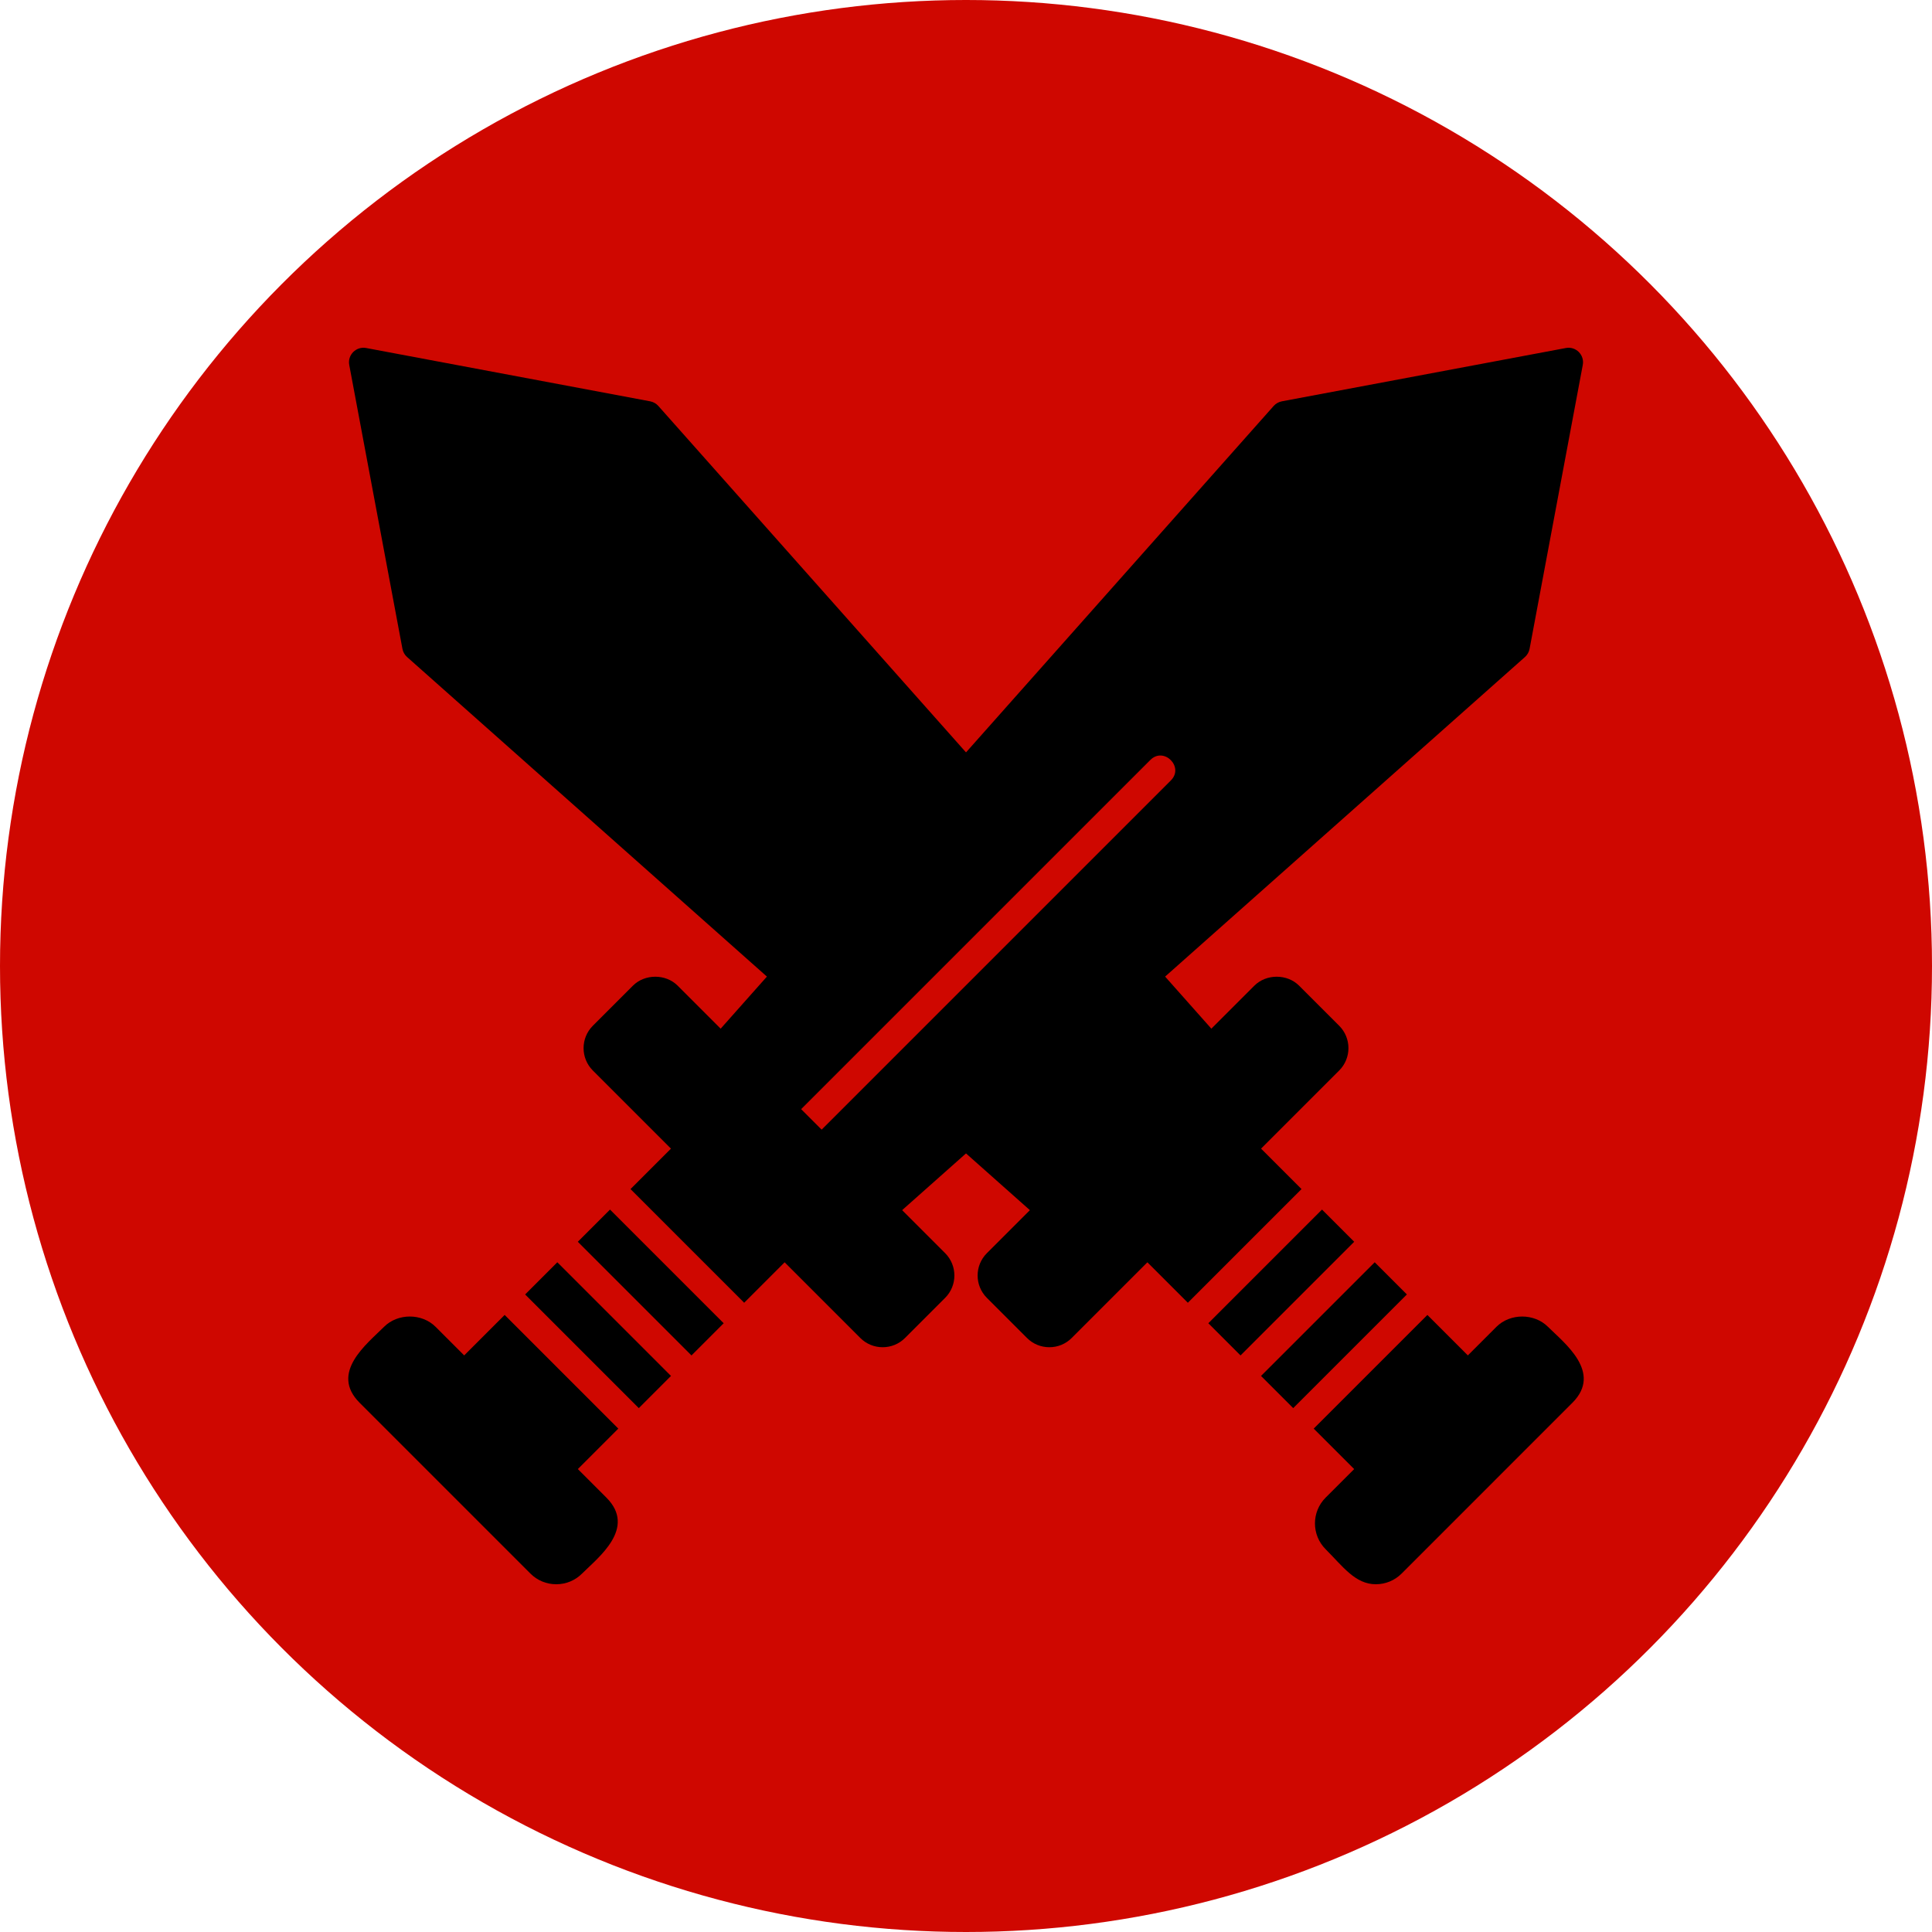 <svg xmlns="http://www.w3.org/2000/svg" xml:space="preserve" width="2.667in"
     height="2.667in"
     version="1.1"
     style="shape-rendering:geometricPrecision; text-rendering:geometricPrecision; image-rendering:optimizeQuality; fill-rule:evenodd; clip-rule:evenodd"
     viewBox="0 0 2666.66 2666.66">
<defs>
<style type="text/css">
   
    .fil0 {fill:#FF2E93}
    .fil1 {fill:white}
   
  </style>
</defs>
    <g id="Layer_x0020_1">
        <circle class="fil0" cx="1333.33" cy="1333.33" r="1333.33" id="id_111" style="fill: rgb(207, 7, 0);"></circle>
        <path class="fil1"
              d="M1086.78 1366.28c-4.89,0 -9.61,-1.79 -13.28,-5.04l-511.66 -454.41c-3.31,-2.94 -5.55,-6.92 -6.37,-11.28l-73.43 -391.86c-2.58,-13.81 9.54,-25.93 23.34,-23.35l392.02 73.59c4.36,0.82 8.32,3.07 11.26,6.37l439.64 495.04c6.72,7.57 6.72,18.98 0,26.56l-246.59 277.64 -14.94 6.74z"
              id="id_112" style="fill: rgb(0, 0, 0);"></path>
        <path class="fil1"
              d="M1450.66 1689.46c-4.74,0 -9.49,-1.68 -13.28,-5.04l-117.32 -104.2c-8.96,-7.94 -8.96,-21.97 0,-29.92l246.58 -218.97c8.15,-7.24 20.83,-6.65 28.24,1.67l91.2 102.71c7.03,7.9 6.67,19.94 -0.82,27.43l-220.46 220.47c-3.88,3.87 -9.02,5.84 -14.15,5.84z"
              id="id_113" style="fill: rgb(0, 0, 0);"></path>
        <path class="fil1"
              d="M1448.37 1859.52c-11.67,0 -22.62,-4.53 -30.86,-12.75l-55.38 -55.38c-17,-17.01 -17.04,-44.67 0.02,-61.7l369.21 -369.23c16.44,-16.43 45.26,-16.46 61.7,0l55.39 55.37c16.99,17.03 16.99,44.69 0,61.7l-369.23 369.23c-8.22,8.23 -19.16,12.76 -30.84,12.76z"
              id="id_114" style="fill: rgb(0, 0, 0);"></path>
        <path class="fil1"
              d="M1897.4 2047.72c-5.31,0 -10.39,-2.11 -14.15,-5.86l-69.99 -70 156.91 -156.9 69.99 69.99c7.81,7.83 7.81,20.48 0,28.31l-128.61 128.61c-3.76,3.74 -8.84,5.86 -14.15,5.86zm-112.44 -104.15l-44.42 -44.42 156.91 -156.9 44.43 44.42 -156.91 156.9zm-72.71 -72.72l-44.43 -44.43 156.9 -156.89 44.43 44.43 -156.91 156.9zm-72.72 -72.72l-69.99 -69.99c-7.82,-7.82 -7.82,-20.49 0,-28.3l128.6 -128.6c7.82,-7.82 20.49,-7.82 28.29,0l70 69.99 -156.9 156.9z"
              id="id_115" style="fill: rgb(0, 0, 0);"></path>
        <path class="fil1"
              d="M1898.96 2186.67c-28.39,0 -45.6,-24.68 -69.28,-48.37 -19.61,-19.64 -19.59,-51.56 0,-71.17l235.76 -235.76c18.99,-18.96 52.21,-18.93 71.17,0 22.1,22.08 75.84,62.72 33.67,104.86l-235.75 235.76c-9.47,9.46 -22.12,14.68 -35.56,14.68z"
              id="id_116" style="fill: rgb(0, 0, 0);"></path>
        <path class="fil1"
              d="M1216.04 1689.46c-5.12,0 -10.25,-1.98 -14.14,-5.87l-220.47 -220.46c-7.48,-7.49 -7.85,-19.51 -0.82,-27.43l777.4 -875.39c2.96,-3.31 6.92,-5.55 11.28,-6.37l392.03 -73.59c13.81,-2.59 25.93,9.51 23.33,23.34l-73.42 391.87c-0.82,4.36 -3.06,8.33 -6.37,11.28l-875.54 777.57c-3.8,3.37 -8.54,5.06 -13.28,5.06zm-110.24 -110.25c-17.63,0 -26.8,-21.52 -14.14,-34.16l496.15 -496.15c18.63,-18.63 46.93,9.67 28.3,28.28l-496.17 496.17c-3.91,3.91 -9.03,5.86 -14.14,5.86z"
              id="id_117" style="fill: rgb(0, 0, 0);"></path>
        <path class="fil1"
              d="M1218.31 1859.52c-11.67,0 -22.63,-4.53 -30.85,-12.76l-369.22 -369.21c-17,-17.03 -17,-44.69 0,-61.7l55.39 -55.39c16.46,-16.44 45.25,-16.44 61.7,0l369.22 369.23c17.01,17 17.01,44.69 0,61.68l-55.39 55.39c-8.21,8.23 -19.17,12.76 -30.85,12.76z"
              id="id_118" style="fill: rgb(0, 0, 0);"></path>
        <path class="fil1"
              d="M769.28 2047.72c-5.31,0 -10.39,-2.11 -14.14,-5.86l-128.6 -128.61c-7.82,-7.82 -7.82,-20.49 0,-28.29l70 -70 156.89 156.9 -70.02 70.02c-3.75,3.73 -8.83,5.85 -14.14,5.85zm-44.46 -261.04l44.43 -44.43 156.89 156.9 -44.43 44.43 -156.89 -156.89zm72.72 -72.72l44.43 -44.43 156.89 156.9 -44.43 44.43 -156.89 -156.89zm72.72 -72.72l69.99 -69.99c7.82,-7.82 20.47,-7.82 28.28,0l128.6 128.6c7.81,7.83 7.81,20.48 0,28.31l-69.98 69.98 -156.89 -156.9z"
              id="id_119" style="fill: rgb(0, 0, 0);"></path>
        <path class="fil1"
              d="M767.74 2186.67c-13.46,0 -26.1,-5.2 -35.58,-14.69l-235.76 -235.76c-41.54,-41.54 9.8,-80.98 33.68,-104.85 18.96,-18.96 52.2,-18.96 71.16,0l235.76 235.76c42.13,42.14 -11.54,82.77 -33.67,104.87 -9.49,9.47 -22.13,14.68 -35.59,14.68z"
              id="id_120" style="fill: rgb(0, 0, 0);"></path>
</g>
</svg>
